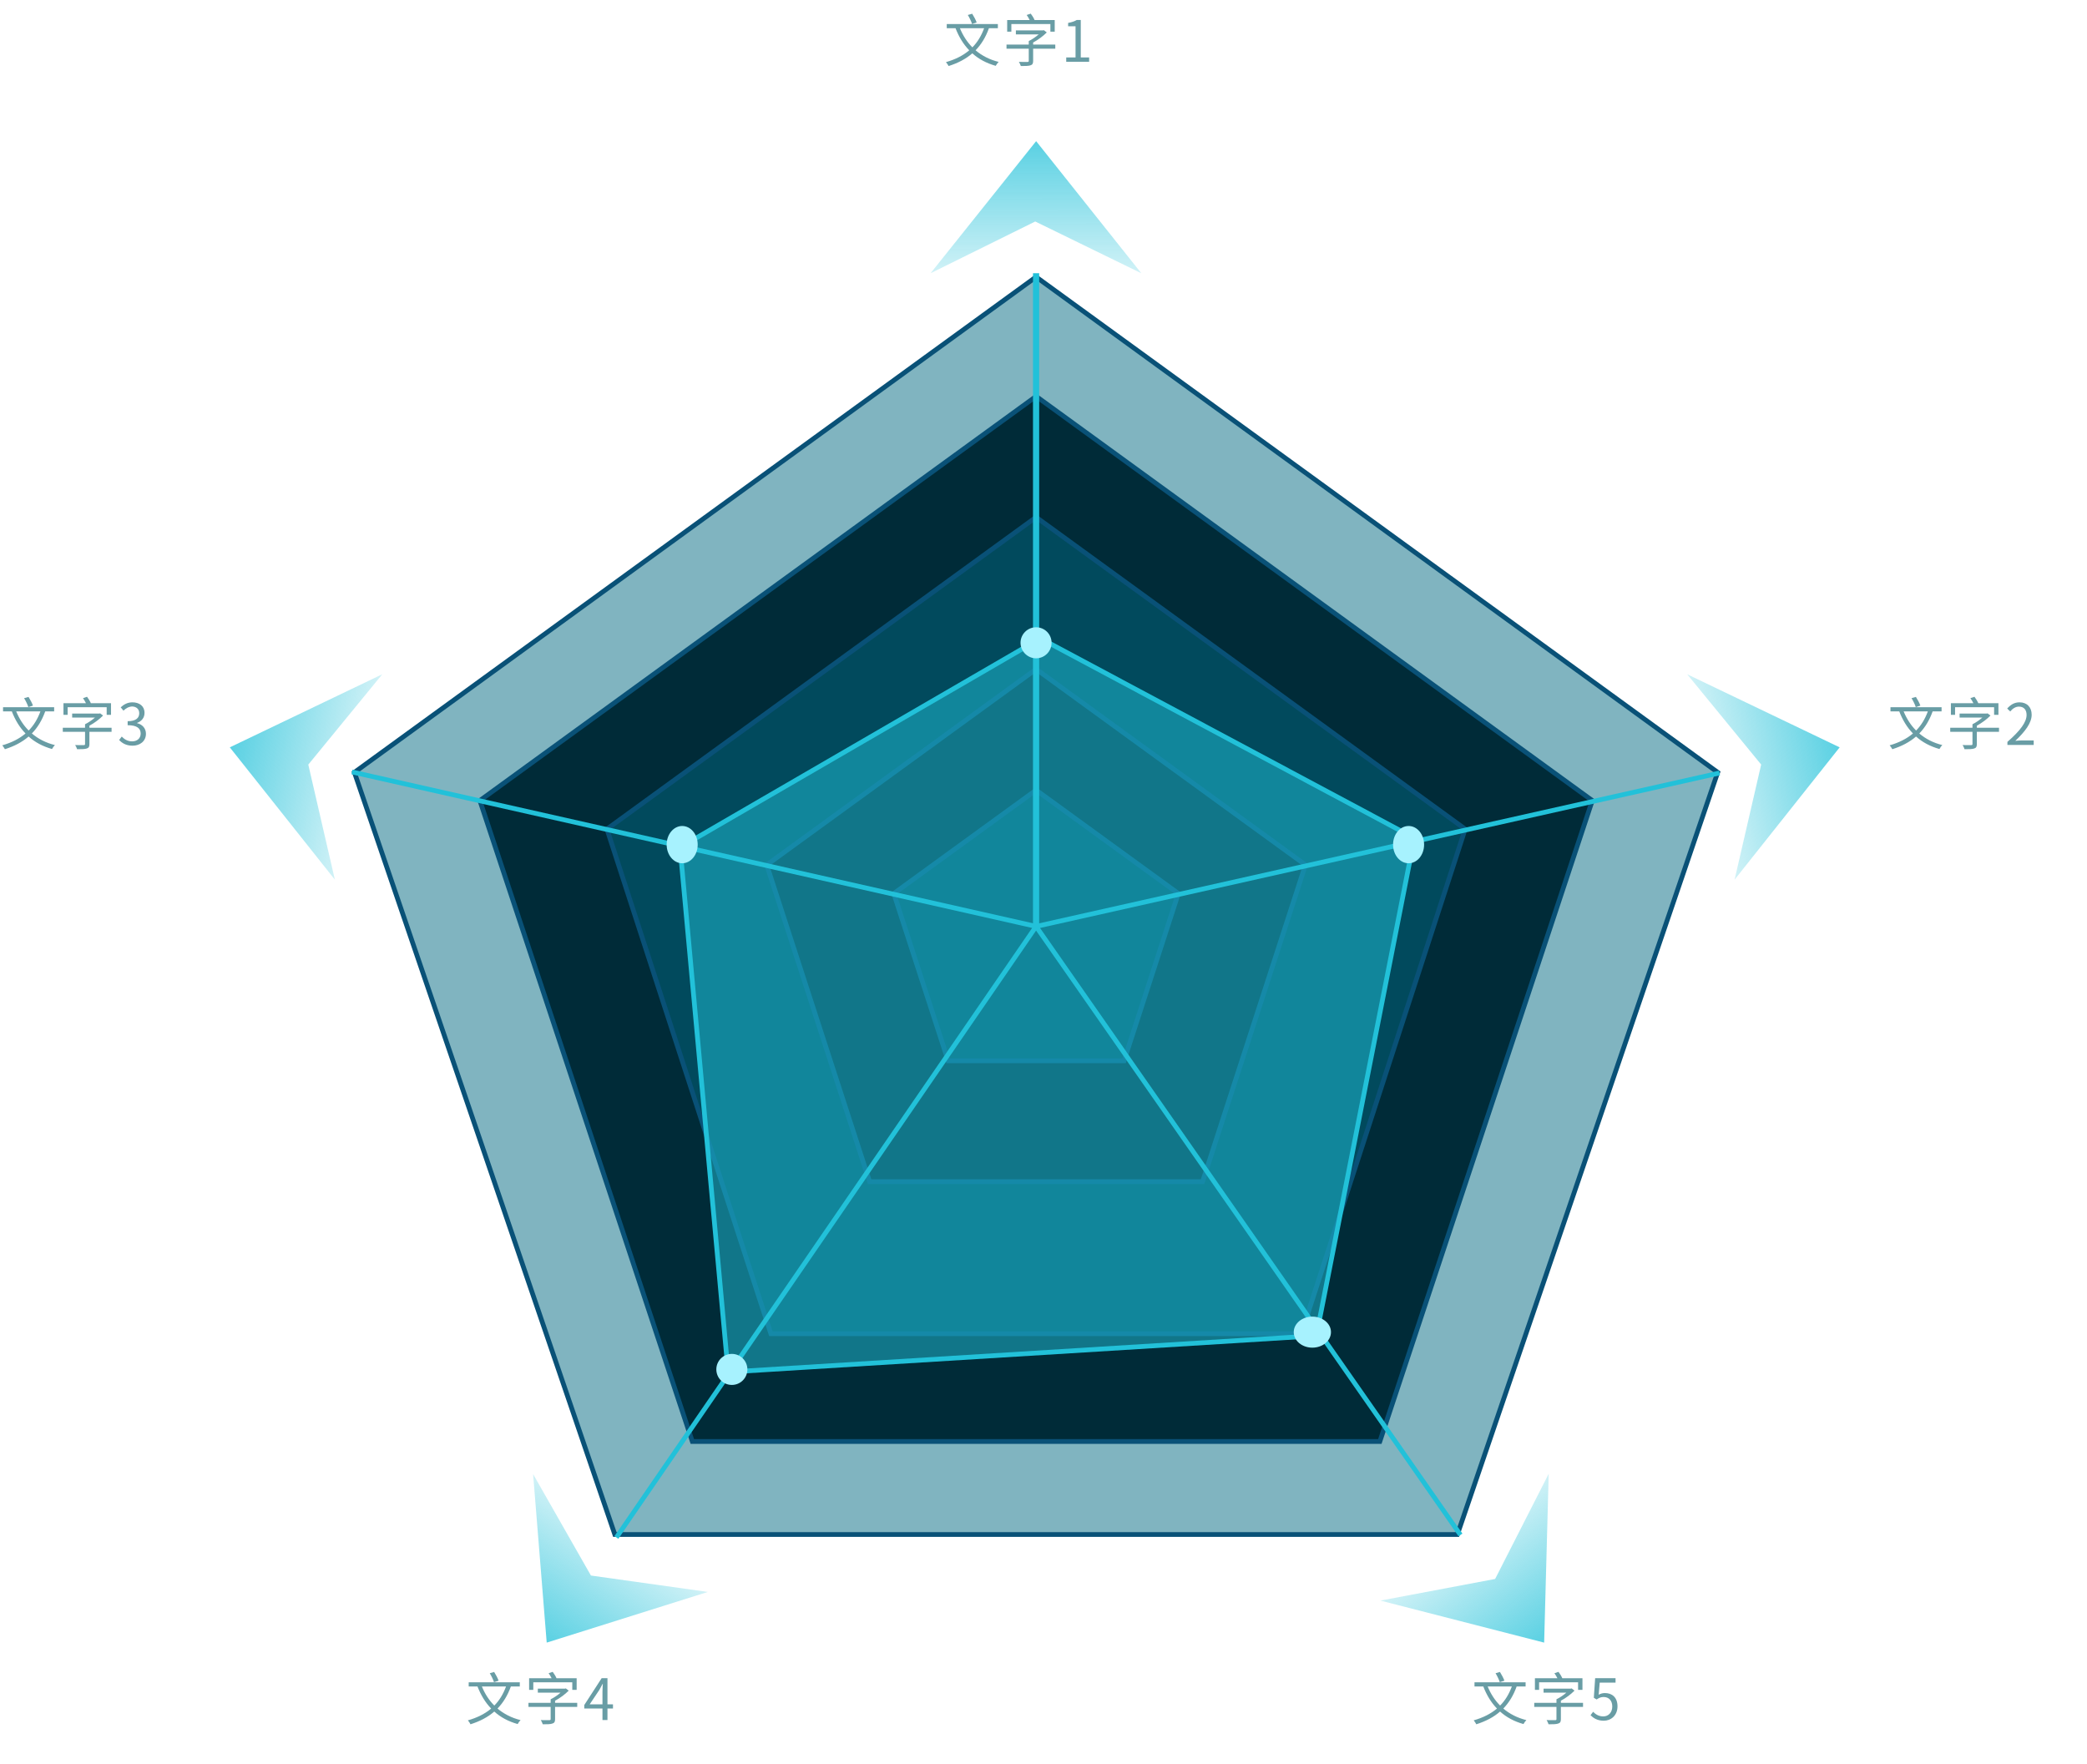 
<svg width="439" height="371" viewBox="0 0 439 371" fill="none" xmlns="http://www.w3.org/2000/svg" xmlns:xlink="http://www.w3.org/1999/xlink">
	<desc>
			Created with Pixso.
	</desc>
	<defs>
		<linearGradient x1="217.946" y1="16.699" x2="217.931" y2="68.331" id="paint_linear_1_6818_0" gradientUnits="userSpaceOnUse">
			<stop stop-color="#22C1D9"/>
			<stop offset="1" stop-color="#22C1D9" stop-opacity="0"/>
		</linearGradient>
		<linearGradient x1="399.629" y1="154.271" x2="349.321" y2="165.888" id="paint_linear_1_6819_0" gradientUnits="userSpaceOnUse">
			<stop stop-color="#22C1D9"/>
			<stop offset="1" stop-color="#22C1D9" stop-opacity="0"/>
		</linearGradient>
		<linearGradient x1="35.691" y1="154.272" x2="85.999" y2="165.888" id="paint_linear_1_6820_0" gradientUnits="userSpaceOnUse">
			<stop stop-color="#22C1D9"/>
			<stop offset="1" stop-color="#22C1D9" stop-opacity="0"/>
		</linearGradient>
		<linearGradient x1="107.736" y1="356.286" x2="136.594" y2="313.473" id="paint_linear_1_6821_0" gradientUnits="userSpaceOnUse">
			<stop stop-color="#22C1D9"/>
			<stop offset="1" stop-color="#22C1D9" stop-opacity="0"/>
		</linearGradient>
		<linearGradient x1="332.631" y1="355.895" x2="301.556" y2="314.662" id="paint_linear_1_6822_0" gradientUnits="userSpaceOnUse">
			<stop stop-color="#22C1D9"/>
			<stop offset="1" stop-color="#22C1D9" stop-opacity="0"/>
		</linearGradient>
	</defs>
	<path id="路径" d="M306.56 322.77L361.32 162.46L217.94 58.25L74.55 162.46L129.33 322.77L306.56 322.77L306.56 322.77Z" fill="#036B82" fill-opacity="0.502" fill-rule="evenodd"/>
	<path id="路径" d="M361.32 162.46L217.94 58.25L74.55 162.46L129.33 322.77L306.56 322.77L306.56 322.77L361.32 162.46Z" stroke="#095177" stroke-opacity="1" stroke-width="1" stroke-dasharray="0 0"/>
	<path id="路径" d="M290.25 303.2L334.94 168.39L217.95 83.36L100.94 168.39L145.63 303.2L290.25 303.2L290.25 303.2Z" fill="#002B38" fill-opacity="1" fill-rule="evenodd"/>
	<path id="路径" d="M334.94 168.39L217.95 83.36L100.94 168.39L145.63 303.2L290.25 303.2L290.25 303.2L334.94 168.39Z" stroke="#095177" stroke-opacity="1" stroke-width="1" stroke-dasharray="0 0"/>
	<path id="路径" d="M273.72 280.53L308.2 174.39L217.94 108.79L127.67 174.39L162.15 280.53L273.72 280.53L273.72 280.53Z" fill="#036B82" fill-opacity="0.502" fill-rule="evenodd"/>
	<path id="路径" d="M308.2 174.39L217.94 108.79L127.67 174.39L162.15 280.53L273.72 280.53L273.72 280.53L308.2 174.39Z" stroke="#095177" stroke-opacity="1" stroke-width="1" stroke-dasharray="0 0"/>
	<path id="路径" d="M252.96 248.55L274.6 181.93L217.95 140.75L161.28 181.93L182.92 248.55L252.96 248.55L252.96 248.55Z" fill="#002B38" fill-opacity="1" fill-rule="evenodd"/>
	<path id="路径" d="M274.6 181.93L217.95 140.75L161.28 181.93L182.92 248.55L252.96 248.55L252.96 248.55L274.6 181.93Z" stroke="#095177" stroke-opacity="1" stroke-width="1" stroke-dasharray="0 0"/>
	<path id="路径" d="M236.44 223.13L247.86 187.94L217.94 166.19L188.01 187.94L199.44 223.13L236.44 223.13L236.44 223.13Z" fill="#036B82" fill-opacity="0.502" fill-rule="evenodd"/>
	<path id="路径" d="M247.86 187.94L217.94 166.19L188.01 187.94L199.44 223.13L236.44 223.13L236.44 223.13L247.86 187.94Z" stroke="#095177" stroke-opacity="1" stroke-width="1" stroke-dasharray="0 0"/>
	<path id="矩形 186" d="M218.59 57.47L218.59 194.64L217.29 194.64L217.29 57.47L218.59 57.47L218.59 57.47Z" fill="#22C1D9" fill-opacity="1" fill-rule="evenodd"/>
	<path id="路径" d="M361.7 162.59L217.94 194.87L307.21 322.86" stroke="#22C1D9" stroke-opacity="1" stroke-width="1" stroke-dasharray="0 0"/>
	<path id="路径" d="M129.66 323.39L217.94 194.86L74.03 162.37" stroke="#22C1D9" stroke-opacity="1" stroke-width="1" stroke-dasharray="0 0"/>
	<path id="路径" d="M297.51 176.29L218.84 134.28L143.05 178.24L153.16 288.6L276.89 280.96L297.51 176.29L297.51 176.29Z" fill="#22C1D9" fill-opacity="0.502" fill-rule="evenodd"/>
	<path id="路径" d="M218.84 134.28L143.05 178.24L153.16 288.6L276.89 280.96L297.51 176.29L297.51 176.29L218.84 134.28Z" stroke="#22C1D9" stroke-opacity="1" stroke-width="1" stroke-dasharray="0 0"/>
	<path id="路径" d="M214.67 135.2C214.67 137 216.14 138.47 217.94 138.47C219.74 138.47 221.2 137 221.2 135.2C221.2 133.4 219.74 131.94 217.94 131.94C216.14 131.94 214.67 133.4 214.67 135.2L214.67 135.2Z" fill="#A7F2FE" fill-opacity="1" fill-rule="evenodd"/>
	<path id="路径" d="M293.03 177.66C293.03 179.83 294.49 181.58 296.3 181.58C298.1 181.58 299.56 179.83 299.56 177.66C299.56 175.49 298.1 173.74 296.3 173.74C294.49 173.74 293.03 175.49 293.03 177.66L293.03 177.66Z" fill="#A7F2FE" fill-opacity="1" fill-rule="evenodd"/>
	<path id="路径" d="M272.14 280.2C272.14 282.01 273.89 283.47 276.05 283.47C278.22 283.47 279.97 282.01 279.97 280.2C279.97 278.4 278.22 276.94 276.05 276.94C273.89 276.94 272.14 278.4 272.14 280.2L272.14 280.2Z" fill="#A7F2FE" fill-opacity="1" fill-rule="evenodd"/>
	<path id="路径" d="M150.68 288.04C150.68 289.85 152.14 291.31 153.95 291.31C155.75 291.31 157.21 289.85 157.21 288.04C157.21 286.24 155.75 284.78 153.95 284.78C152.14 284.78 150.68 286.24 150.68 288.04L150.68 288.04Z" fill="#A7F2FE" fill-opacity="1" fill-rule="evenodd"/>
	<path id="路径" d="M140.23 177.66C140.23 179.83 141.7 181.58 143.5 181.58C145.3 181.58 146.76 179.83 146.76 177.66C146.76 175.49 145.3 173.74 143.5 173.74C141.7 173.74 140.23 175.49 140.23 177.66L140.23 177.66Z" fill="#A7F2FE" fill-opacity="1" fill-rule="evenodd"/>
	<path id="路径" d="M217.76 46.59L240.08 57.48L217.95 29.69L195.75 57.47L217.76 46.59L217.76 46.59Z" fill="url(#paint_linear_1_6818_0)" fill-opacity="1" fill-rule="evenodd"/>
	<path id="路径" d="M370.46 160.82L364.87 185.03L386.97 157.2L354.9 141.83L370.46 160.82L370.46 160.82Z" fill="url(#paint_linear_1_6819_0)" fill-opacity="1" fill-rule="evenodd"/>
	<path id="路径" d="M80.41 141.83L48.34 157.2L70.44 185.03L64.85 160.83L80.41 141.83L80.41 141.83Z" fill="url(#paint_linear_1_6820_0)" fill-opacity="1" fill-rule="evenodd"/>
	<path id="路径" d="M112.14 310.06L115 345.51L148.89 334.85L124.3 331.4L112.14 310.06L112.14 310.06Z" fill="url(#paint_linear_1_6821_0)" fill-opacity="1" fill-rule="evenodd"/>
	<path id="路径" d="M290.37 336.67L324.81 345.51L325.77 309.99L314.5 332.12L290.37 336.67L290.37 336.67Z" fill="url(#paint_linear_1_6822_0)" fill-opacity="1" fill-rule="evenodd"/>
	<path id="氮" d="M220.95 5.06L212.74 5.06L212.74 6.66L211.86 6.66L211.86 4.21L216.59 4.21C216.42 3.86 216.19 3.47 215.96 3.15L216.82 2.87C217.13 3.27 217.45 3.8 217.62 4.21L221.86 4.21L221.86 6.66L220.95 6.66L220.95 5.06ZM204.5 2.89C204.86 3.46 205.27 4.22 205.44 4.73L204.47 5.04C204.33 4.55 203.94 3.74 203.58 3.15L204.5 2.89ZM229.1 13L224.28 13L224.28 12.08L226.24 12.08L226.24 5.52L224.68 5.52L224.68 4.82C225.46 4.68 226.02 4.48 226.5 4.2L227.34 4.2L227.34 12.08L229.1 12.08L229.1 13ZM209.9 5.06L209.9 5.94L208.02 5.94C207.34 7.84 206.41 9.35 205.21 10.58C206.53 11.7 208.15 12.55 210.06 13.02C209.85 13.22 209.59 13.6 209.45 13.85C207.49 13.29 205.86 12.42 204.53 11.22C203.18 12.39 201.53 13.26 199.54 13.89C199.43 13.68 199.16 13.27 198.98 13.07C200.97 12.5 202.57 11.69 203.88 10.58C202.64 9.31 201.7 7.75 201 5.94L199.15 5.94L199.15 5.06L209.9 5.06ZM204.54 9.96C205.61 8.88 206.41 7.56 207.01 5.94L201.92 5.94C202.55 7.46 203.41 8.83 204.54 9.96ZM217.32 9.38L221.98 9.38L221.98 10.24L217.32 10.24L217.32 12.82C217.32 13.34 217.19 13.61 216.77 13.74C216.35 13.88 215.72 13.89 214.73 13.89C214.66 13.64 214.48 13.25 214.32 13.02C215.14 13.04 215.9 13.04 216.11 13.03C216.34 13.02 216.4 12.97 216.4 12.8L216.4 10.24L211.72 10.24L211.72 9.38L216.4 9.38L216.4 8.64C217.09 8.3 217.88 7.76 218.48 7.24L213.69 7.24L213.69 6.39L219.38 6.39L219.58 6.35L220.19 6.82C219.43 7.58 218.36 8.39 217.32 8.94L217.32 9.38Z" fill="#699DA5" fill-opacity="1" fill-rule="evenodd"/>
	<path id="硅" d="M419.46 148.76L411.25 148.76L411.25 150.36L410.37 150.36L410.37 147.91L415.1 147.91C414.93 147.56 414.7 147.17 414.47 146.85L415.33 146.56C415.64 146.97 415.96 147.5 416.13 147.91L420.37 147.91L420.37 150.36L419.46 150.36L419.46 148.76ZM403.01 146.59C403.37 147.15 403.78 147.92 403.95 148.42L402.98 148.74C402.84 148.24 402.45 147.44 402.09 146.85L403.01 146.59ZM427.79 156.69L422.26 156.69L422.26 156.05C425.02 153.63 426.29 151.88 426.29 150.37C426.29 149.36 425.77 148.63 424.68 148.63C423.95 148.63 423.33 149.07 422.85 149.65L422.21 149.03C422.94 148.24 423.69 147.73 424.81 147.73C426.38 147.73 427.36 148.76 427.36 150.33C427.36 152.08 425.98 153.87 423.92 155.83C424.37 155.79 424.91 155.74 425.36 155.74L427.79 155.74L427.79 156.69ZM408.41 148.76L408.41 149.64L406.53 149.64C405.85 151.53 404.92 153.05 403.72 154.28C405.04 155.4 406.66 156.25 408.57 156.72C408.35 156.92 408.1 157.29 407.96 157.55C406 156.99 404.37 156.12 403.04 154.92C401.69 156.09 400.04 156.96 398.05 157.59C397.94 157.38 397.67 156.97 397.49 156.77C399.47 156.2 401.08 155.39 402.39 154.28C401.15 153.01 400.21 151.45 399.51 149.64L397.66 149.64L397.66 148.76L408.41 148.76ZM403.05 153.66C404.12 152.58 404.92 151.26 405.52 149.64L400.43 149.64C401.06 151.16 401.92 152.53 403.05 153.66ZM415.83 153.08L420.49 153.08L420.49 153.93L415.83 153.93L415.83 156.51C415.83 157.04 415.7 157.31 415.28 157.44C414.86 157.58 414.23 157.59 413.24 157.59C413.17 157.34 412.99 156.94 412.83 156.72C413.65 156.74 414.41 156.74 414.62 156.73C414.85 156.72 414.91 156.67 414.91 156.5L414.91 153.93L410.23 153.93L410.23 153.08L414.91 153.08L414.91 152.34C415.6 152 416.39 151.46 416.99 150.93L412.2 150.93L412.2 150.09L417.89 150.09L418.09 150.05L418.7 150.51C417.94 151.28 416.87 152.08 415.83 152.64L415.83 153.08Z" fill="#699DA5" fill-opacity="1" fill-rule="evenodd"/>
	<path id="漂浮物" d="M22.44 148.76L14.23 148.76L14.23 150.36L13.35 150.36L13.35 147.91L18.08 147.91C17.91 147.56 17.68 147.17 17.46 146.85L18.31 146.56C18.62 146.97 18.94 147.5 19.11 147.91L23.35 147.91L23.35 150.36L22.44 150.36L22.44 148.76ZM6 146.59C6.36 147.15 6.76 147.92 6.93 148.42L5.96 148.74C5.82 148.24 5.43 147.44 5.07 146.85L6 146.59ZM30.7 154.34C30.7 155.91 29.44 156.85 27.88 156.85C26.5 156.85 25.64 156.27 25.06 155.65L25.61 154.93C26.13 155.47 26.8 155.94 27.8 155.94C28.84 155.94 29.59 155.31 29.59 154.31C29.59 153.25 28.88 152.54 26.85 152.54L26.85 151.7C28.66 151.7 29.29 150.97 29.29 150.02C29.29 149.17 28.71 148.63 27.8 148.6C27.09 148.63 26.47 148.99 25.97 149.48L25.39 148.78C26.05 148.17 26.83 147.73 27.85 147.73C29.32 147.73 30.4 148.52 30.4 149.94C30.4 151 29.77 151.71 28.83 152.06L28.83 152.11C29.87 152.35 30.7 153.14 30.7 154.34ZM11.39 148.76L11.39 149.64L9.51 149.64C8.83 151.53 7.9 153.05 6.7 154.28C8.02 155.4 9.64 156.25 11.55 156.72C11.34 156.92 11.08 157.29 10.94 157.55C8.98 156.99 7.35 156.12 6.02 154.92C4.67 156.09 3.02 156.96 1.03 157.59C0.92 157.38 0.65 156.97 0.48 156.77C2.46 156.2 4.06 155.39 5.37 154.28C4.13 153.01 3.19 151.45 2.49 149.64L0.64 149.64L0.64 148.76L11.39 148.76ZM6.03 153.66C7.1 152.58 7.9 151.26 8.5 149.64L3.41 149.64C4.04 151.16 4.9 152.53 6.03 153.66ZM18.81 153.08L23.47 153.08L23.47 153.93L18.81 153.93L18.81 156.51C18.81 157.04 18.68 157.31 18.26 157.44C17.84 157.58 17.22 157.59 16.22 157.59C16.15 157.34 15.97 156.94 15.81 156.72C16.63 156.74 17.39 156.74 17.6 156.73C17.83 156.72 17.89 156.67 17.89 156.5L17.89 153.93L13.21 153.93L13.21 153.08L17.89 153.08L17.89 152.34C18.58 152 19.37 151.46 19.98 150.93L15.18 150.93L15.18 150.09L20.87 150.09L21.07 150.05L21.68 150.51C20.92 151.28 19.86 152.08 18.81 152.64L18.81 153.08Z" fill="#699DA5" fill-opacity="1" fill-rule="evenodd"/>
	<path id="磷" d="M120.38 353.86L112.18 353.86L112.18 355.45L111.3 355.45L111.3 353L116.03 353C115.86 352.66 115.63 352.26 115.4 351.95L116.26 351.66C116.57 352.07 116.89 352.59 117.06 353L121.3 353L121.3 355.45L120.38 355.45L120.38 353.86ZM103.94 351.68C104.3 352.25 104.71 353.02 104.88 353.52L103.91 353.83C103.77 353.34 103.38 352.54 103.02 351.95L103.94 351.68ZM127.78 358.49L128.94 358.49L128.94 359.37L127.78 359.37L127.78 361.79L126.73 361.79L126.73 359.37L122.9 359.37L122.9 358.64L126.56 352.99L127.78 352.99L127.78 358.49ZM109.34 353.86L109.34 354.73L107.46 354.73C106.78 356.63 105.85 358.14 104.65 359.38C105.97 360.49 107.59 361.34 109.5 361.81C109.28 362.02 109.03 362.39 108.89 362.64C106.93 362.09 105.3 361.21 103.97 360.01C102.62 361.19 100.97 362.05 98.97 362.69C98.87 362.47 98.6 362.06 98.42 361.86C100.4 361.3 102.01 360.48 103.32 359.38C102.08 358.11 101.14 356.54 100.44 354.73L98.59 354.73L98.59 353.86L109.34 353.86ZM126.05 355.49L124.04 358.49L126.73 358.49L126.73 355.79C126.73 355.36 126.78 354.65 126.8 354.19L126.76 354.19C126.54 354.62 126.3 355.06 126.05 355.49ZM103.98 358.75C105.05 357.67 105.85 356.35 106.45 354.73L101.36 354.73C101.99 356.26 102.85 357.62 103.98 358.75ZM116.76 358.18L121.42 358.18L121.42 359.03L116.76 359.03L116.76 361.61C116.76 362.14 116.63 362.4 116.21 362.53C115.79 362.68 115.16 362.69 114.17 362.69C114.09 362.44 113.92 362.04 113.76 361.81C114.58 361.83 115.34 361.83 115.55 361.82C115.78 361.81 115.83 361.76 115.83 361.59L115.83 359.03L111.16 359.03L111.16 358.18L115.83 358.18L115.83 357.43C116.53 357.09 117.32 356.56 117.92 356.03L113.13 356.03L113.13 355.19L118.82 355.19L119.02 355.14L119.63 355.61C118.87 356.38 117.8 357.18 116.76 357.73L116.76 358.18Z" fill="#699DA5" fill-opacity="1" fill-rule="evenodd"/>
	<path id="高锰酸钾" d="M331.95 353.86L323.75 353.86L323.75 355.45L322.87 355.45L322.87 353L327.6 353C327.43 352.66 327.2 352.26 326.97 351.95L327.83 351.66C328.14 352.07 328.46 352.59 328.63 353L332.87 353L332.87 355.45L331.95 355.45L331.95 353.86ZM315.51 351.68C315.87 352.25 316.28 353.02 316.45 353.52L315.48 353.83C315.33 353.34 314.95 352.54 314.59 351.95L315.51 351.68ZM340.24 358.92C340.24 360.85 338.85 361.94 337.36 361.94C336 361.94 335.16 361.37 334.57 360.78L335.11 360.06C335.61 360.56 336.25 361.03 337.27 361.03C338.3 361.03 339.14 360.24 339.14 358.95C339.14 357.7 338.42 356.95 337.32 356.95C336.73 356.95 336.36 357.13 335.85 357.47L335.26 357.11L335.54 352.99L339.83 352.99L339.83 353.93L336.5 353.93L336.28 356.47C336.67 356.26 337.07 356.12 337.59 356.12C339.06 356.12 340.24 356.99 340.24 358.92ZM320.91 353.86L320.91 354.73L319.03 354.73C318.35 356.63 317.42 358.14 316.22 359.38C317.54 360.49 319.16 361.34 321.07 361.81C320.85 362.02 320.6 362.39 320.46 362.64C318.5 362.09 316.87 361.21 315.54 360.01C314.19 361.19 312.54 362.05 310.54 362.69C310.44 362.47 310.17 362.06 309.99 361.86C311.97 361.3 313.58 360.48 314.89 359.38C313.65 358.11 312.71 356.54 312.01 354.73L310.16 354.73L310.16 353.86L320.91 353.86ZM315.55 358.75C316.62 357.67 317.42 356.35 318.02 354.73L312.93 354.73C313.56 356.26 314.42 357.62 315.55 358.75ZM328.33 358.18L332.99 358.18L332.99 359.03L328.33 359.03L328.33 361.61C328.33 362.14 328.2 362.4 327.78 362.53C327.36 362.68 326.73 362.69 325.74 362.69C325.66 362.44 325.49 362.04 325.33 361.81C326.14 361.83 326.91 361.83 327.12 361.82C327.35 361.81 327.4 361.76 327.4 361.59L327.4 359.03L322.73 359.03L322.73 358.18L327.4 358.18L327.4 357.43C328.1 357.09 328.89 356.56 329.49 356.03L324.69 356.03L324.69 355.19L330.39 355.19L330.59 355.14L331.2 355.61C330.44 356.38 329.37 357.18 328.33 357.73L328.33 358.18Z" fill="#699DA5" fill-opacity="1" fill-rule="evenodd"/>
</svg>
